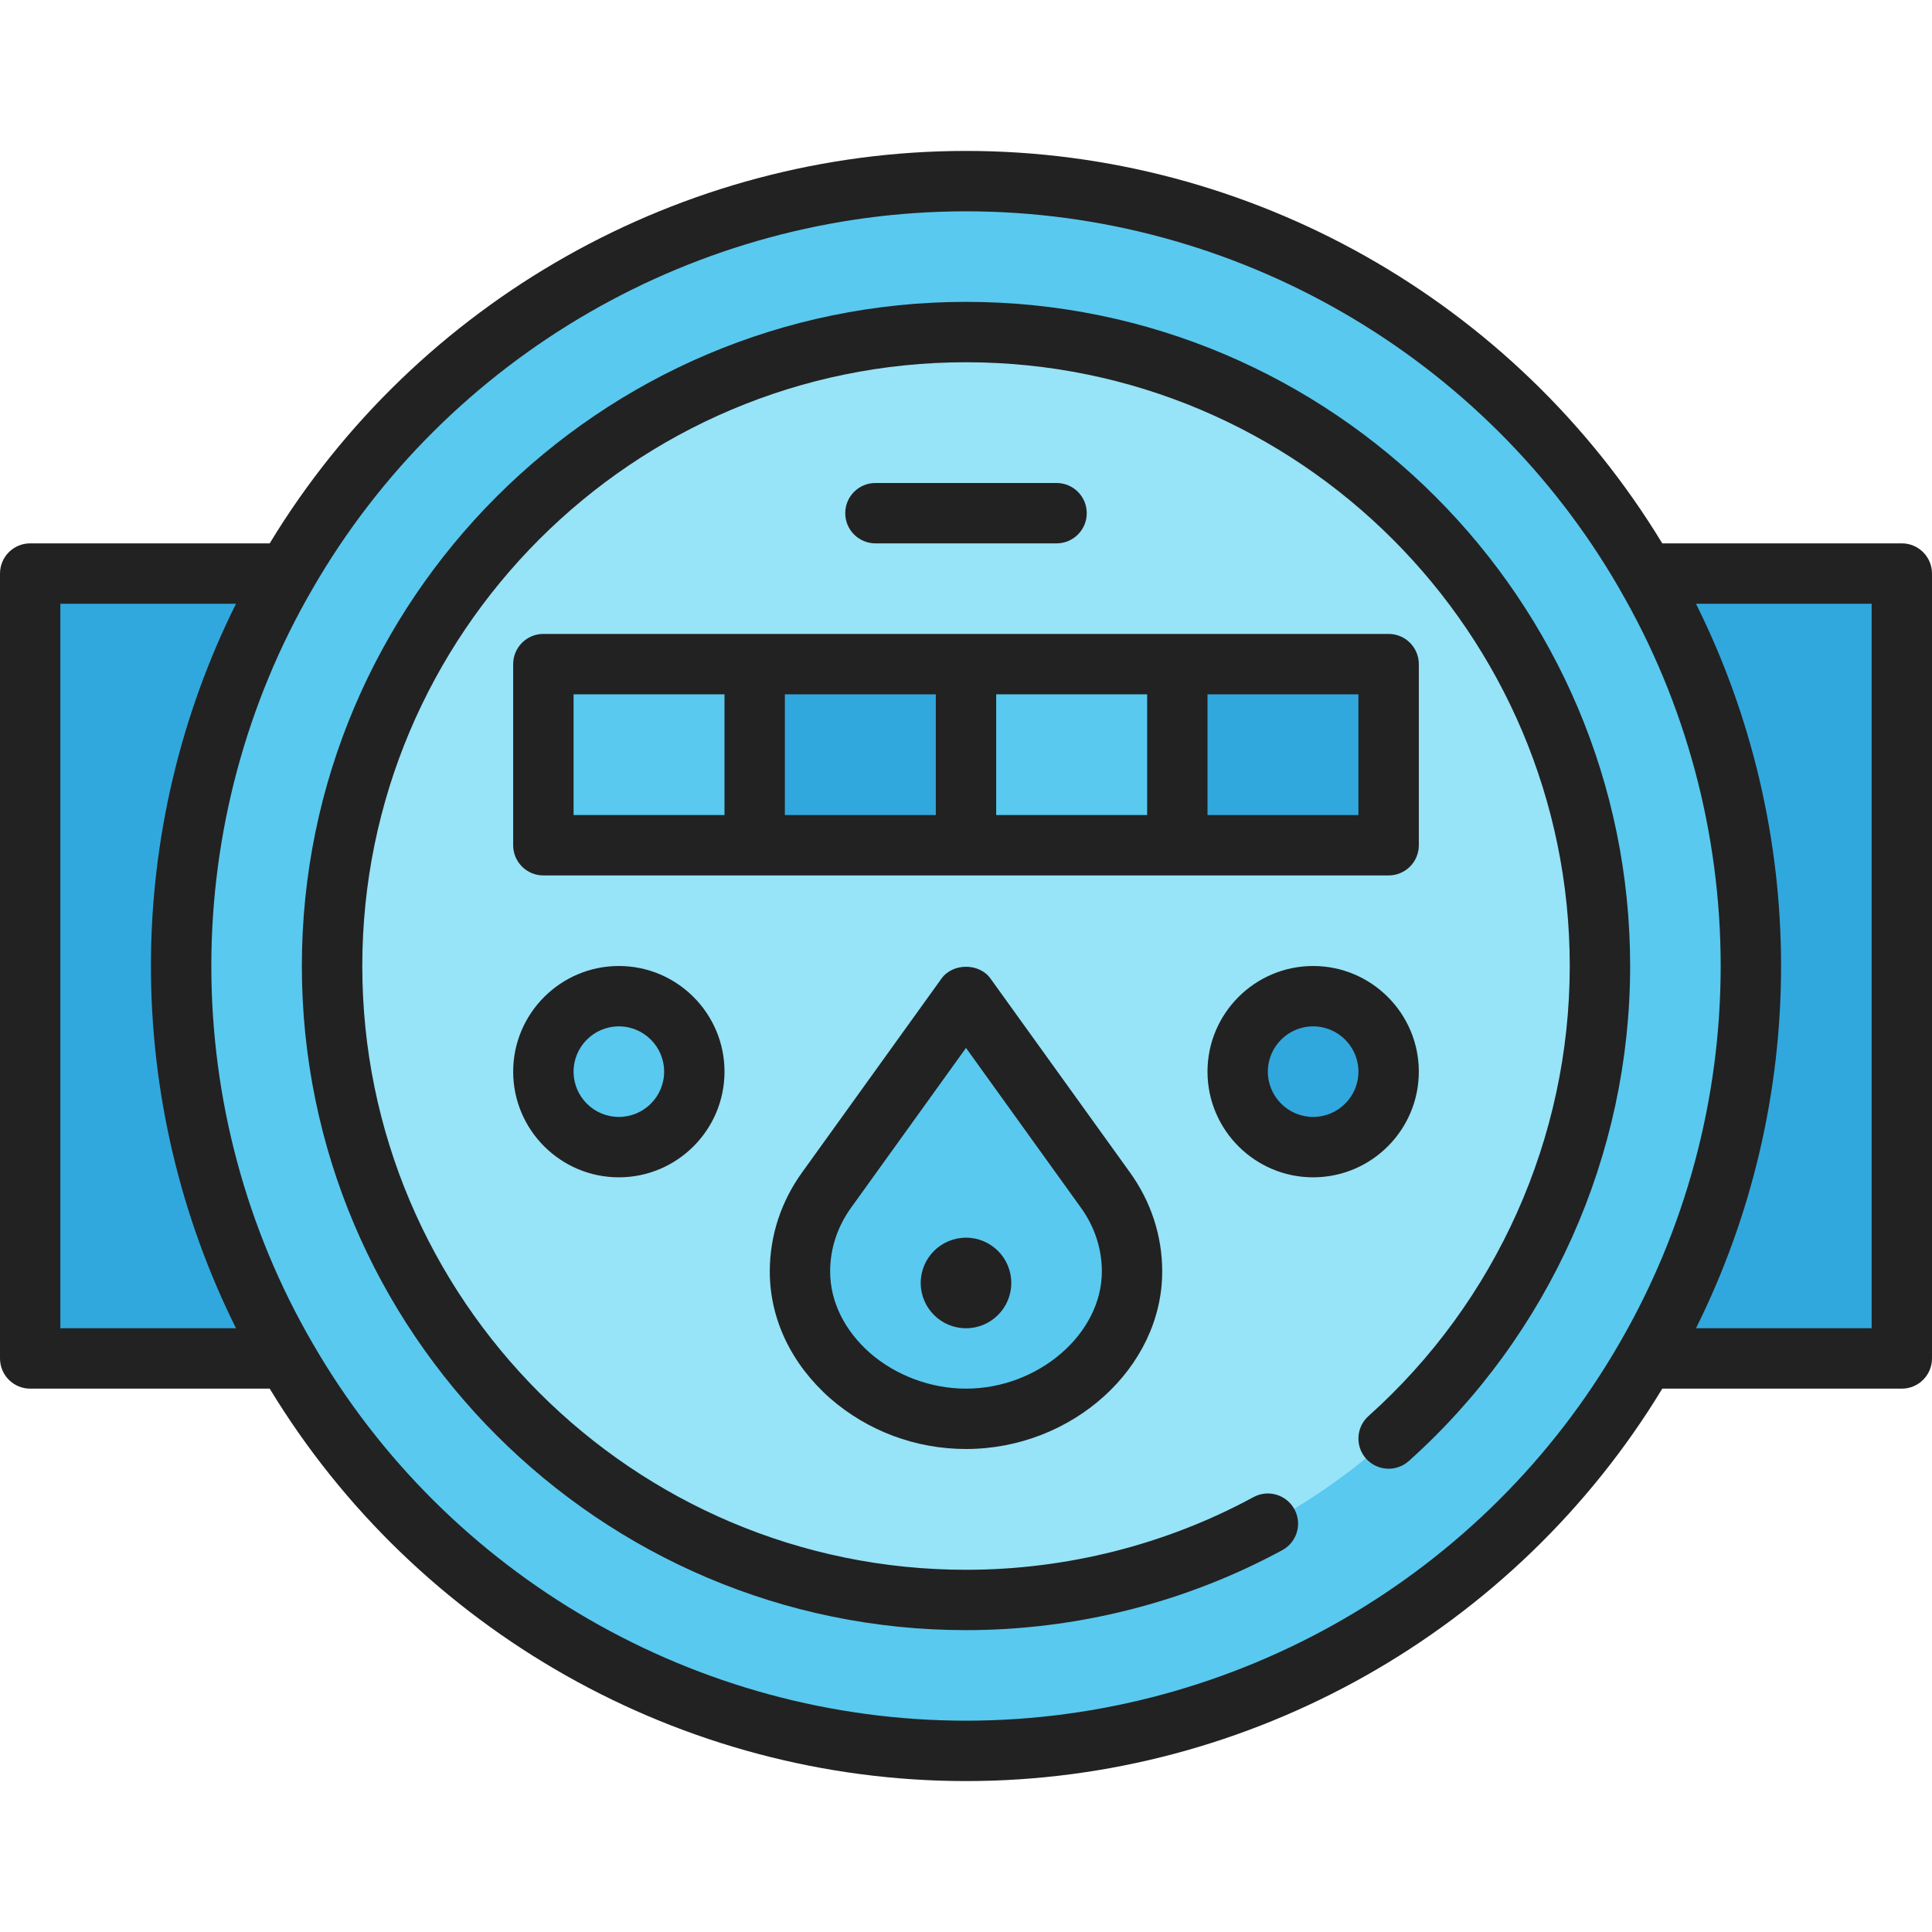 <svg width="50" height="50" viewBox="0 0 50 50" fill="none" xmlns="http://www.w3.org/2000/svg">
<path d="M0.781 14.844H7.414C5.68 17.828 4.688 21.297 4.688 25C4.688 28.703 5.68 32.172 7.414 35.156H0.781V14.844Z" fill="#31A8DD"/>
<path d="M16.016 29.688C17.094 29.688 17.969 28.813 17.969 27.734C17.969 26.656 17.094 25.781 16.016 25.781C14.937 25.781 14.062 26.656 14.062 27.734C14.062 28.813 14.937 29.688 16.016 29.688Z" fill="#59C9EF"/>
<path d="M28.602 30.789C29.055 31.414 29.297 32.148 29.297 32.906C29.297 35.008 27.273 36.719 25 36.719C23.859 36.719 22.789 36.289 22 35.602C21.211 34.906 20.703 33.953 20.703 32.906C20.703 32.148 20.945 31.414 21.398 30.789L25 25.781L28.602 30.789Z" fill="#59C9EF"/>
<path d="M33.984 29.688C35.063 29.688 35.938 28.813 35.938 27.734C35.938 26.656 35.063 25.781 33.984 25.781C32.906 25.781 32.031 26.656 32.031 27.734C32.031 28.813 32.906 29.688 33.984 29.688Z" fill="#31A8DD"/>
<path d="M49.219 14.844V35.156H42.586C44.32 32.172 45.312 28.703 45.312 25C45.312 21.297 44.32 17.828 42.586 14.844H49.219Z" fill="#31A8DD"/>
<path d="M42.586 35.156C39.086 41.227 32.516 45.312 25 45.312C17.484 45.312 10.914 41.227 7.414 35.156C5.68 32.172 4.688 28.703 4.688 25C4.688 21.297 5.68 17.828 7.414 14.844C10.914 8.773 17.484 4.688 25 4.688C32.516 4.688 39.086 8.773 42.586 14.844C44.32 17.828 45.312 21.297 45.312 25C45.312 28.703 44.32 32.172 42.586 35.156ZM41.406 25C41.406 15.938 34.062 8.594 25 8.594C15.938 8.594 8.594 15.938 8.594 25C8.594 34.062 15.938 41.406 25 41.406C34.062 41.406 41.406 34.062 41.406 25Z" fill="#59C9EF"/>
<path d="M25 8.594C34.062 8.594 41.406 15.938 41.406 25C41.406 34.062 34.062 41.406 25 41.406C15.938 41.406 8.594 34.062 8.594 25C8.594 15.938 15.938 8.594 25 8.594ZM35.938 21.875V17.188H14.062V21.875H35.938ZM35.938 27.734C35.938 26.656 35.062 25.781 33.984 25.781C32.906 25.781 32.031 26.656 32.031 27.734C32.031 28.812 32.906 29.688 33.984 29.688C35.062 29.688 35.938 28.812 35.938 27.734ZM29.297 32.906C29.297 32.148 29.055 31.414 28.602 30.789L25 25.781L21.398 30.789C20.945 31.414 20.703 32.148 20.703 32.906C20.703 33.953 21.211 34.906 22 35.602C22.789 36.289 23.859 36.719 25 36.719C27.273 36.719 29.297 35.008 29.297 32.906ZM17.969 27.734C17.969 26.656 17.094 25.781 16.016 25.781C14.938 25.781 14.062 26.656 14.062 27.734C14.062 28.812 14.938 29.688 16.016 29.688C17.094 29.688 17.969 28.812 17.969 27.734Z" fill="#97E3F7"/>
<path d="M30.469 17.188H35.938V21.875H30.469V17.188Z" fill="#31A8DD"/>
<path d="M25 17.188H30.469V21.875H25V17.188Z" fill="#59C9EF"/>
<path d="M19.531 17.188H25V21.875H19.531V17.188Z" fill="#31A8DD"/>
<path d="M14.062 17.188H19.531V21.875H14.062V17.188Z" fill="#59C9EF"/>
<path d="M25 7.812C15.523 7.812 7.812 15.523 7.812 25C7.812 34.477 15.523 42.188 25 42.188C27.858 42.188 30.688 41.472 33.185 40.118C33.565 39.913 33.706 39.438 33.499 39.059C33.293 38.681 32.819 38.54 32.441 38.745C30.172 39.976 27.599 40.626 25.001 40.626C16.385 40.626 9.376 33.616 9.376 25.001C9.376 16.385 16.384 9.375 25 9.375C33.616 9.375 40.625 16.384 40.625 25C40.625 29.44 38.727 33.685 35.416 36.648C35.094 36.935 35.068 37.43 35.355 37.751C35.644 38.071 36.137 38.099 36.459 37.812C40.099 34.552 42.188 29.884 42.188 25C42.188 15.523 34.477 7.812 25 7.812Z" fill="#222222"/>
<path d="M49.219 14.062H43.019C39.215 7.79 32.359 3.906 25 3.906C17.641 3.906 10.782 7.791 6.98 14.062H0.781C0.349 14.062 0 14.412 0 14.844V35.156C0 35.588 0.35 35.938 0.781 35.938H6.98C10.784 42.21 17.641 46.094 25 46.094C32.359 46.094 39.217 42.209 43.02 35.938H49.219C49.65 35.938 50 35.588 50 35.156V14.844C50 14.412 49.65 14.062 49.219 14.062ZM1.562 15.625H6.108C4.665 18.522 3.906 21.735 3.906 25C3.906 28.265 4.666 31.48 6.108 34.375H1.562V15.625ZM25 44.531C18.044 44.531 11.564 40.79 8.09 34.763C6.375 31.813 5.469 28.437 5.469 25C5.469 21.563 6.375 18.187 8.091 15.234C11.564 9.21 18.043 5.469 25 5.469C31.957 5.469 38.436 9.21 41.909 15.234V15.237C43.625 18.187 44.531 21.563 44.531 25C44.531 28.437 43.625 31.813 41.909 34.766C38.436 40.79 31.957 44.531 25 44.531ZM48.438 34.375H43.892C45.335 31.478 46.094 28.265 46.094 25C46.094 21.735 45.335 18.521 43.892 15.625H48.438V34.375Z" fill="#222222"/>
<path d="M35.938 22.656C36.369 22.656 36.719 22.307 36.719 21.875V17.188C36.719 16.756 36.369 16.406 35.938 16.406H14.062C13.631 16.406 13.281 16.756 13.281 17.188V21.875C13.281 22.307 13.631 22.656 14.062 22.656H35.938ZM25.781 17.969H29.688V21.094H25.781V17.969ZM24.219 21.094H20.312V17.969H24.219V21.094ZM35.156 21.094H31.25V17.969H35.156V21.094ZM14.844 17.969H18.75V21.094H14.844V17.969Z" fill="#222222"/>
<path d="M24.366 25.325L20.766 30.331C20.214 31.092 19.922 31.982 19.922 32.906C19.922 34.134 20.477 35.3 21.487 36.191C22.456 37.035 23.703 37.5 25 37.5C27.752 37.5 30.078 35.397 30.078 32.906C30.078 31.982 29.786 31.092 29.236 30.333L25.634 25.325C25.341 24.918 24.659 24.918 24.366 25.325ZM28.516 32.906C28.516 34.52 26.873 35.938 25 35.938C24.094 35.938 23.188 35.6 22.516 35.016C21.851 34.429 21.484 33.68 21.484 32.906C21.484 32.314 21.673 31.741 22.033 31.245L25 27.12L27.969 31.248C28.327 31.741 28.516 32.314 28.516 32.906Z" fill="#222222"/>
<path d="M33.984 30.469C35.492 30.469 36.719 29.242 36.719 27.734C36.719 26.227 35.492 25 33.984 25C32.477 25 31.25 26.227 31.25 27.734C31.25 29.242 32.477 30.469 33.984 30.469ZM33.984 26.562C34.63 26.562 35.156 27.088 35.156 27.734C35.156 28.381 34.63 28.906 33.984 28.906C33.338 28.906 32.812 28.381 32.812 27.734C32.812 27.088 33.338 26.562 33.984 26.562Z" fill="#222222"/>
<path d="M13.281 27.734C13.281 29.242 14.508 30.469 16.016 30.469C17.523 30.469 18.75 29.242 18.75 27.734C18.75 26.227 17.523 25 16.016 25C14.508 25 13.281 26.227 13.281 27.734ZM17.188 27.734C17.188 28.381 16.662 28.906 16.016 28.906C15.37 28.906 14.844 28.381 14.844 27.734C14.844 27.088 15.37 26.562 16.016 26.562C16.662 26.562 17.188 27.088 17.188 27.734Z" fill="#222222"/>
<path d="M27.344 14.062C27.775 14.062 28.125 13.713 28.125 13.281C28.125 12.849 27.775 12.5 27.344 12.5H22.656C22.225 12.5 21.875 12.849 21.875 13.281C21.875 13.713 22.225 14.062 22.656 14.062H27.344Z" fill="#222222"/>
<path d="M25 34.375C25.647 34.375 26.172 33.85 26.172 33.203C26.172 32.556 25.647 32.031 25 32.031C24.353 32.031 23.828 32.556 23.828 33.203C23.828 33.85 24.353 34.375 25 34.375Z" fill="#222222"/>
</svg>
